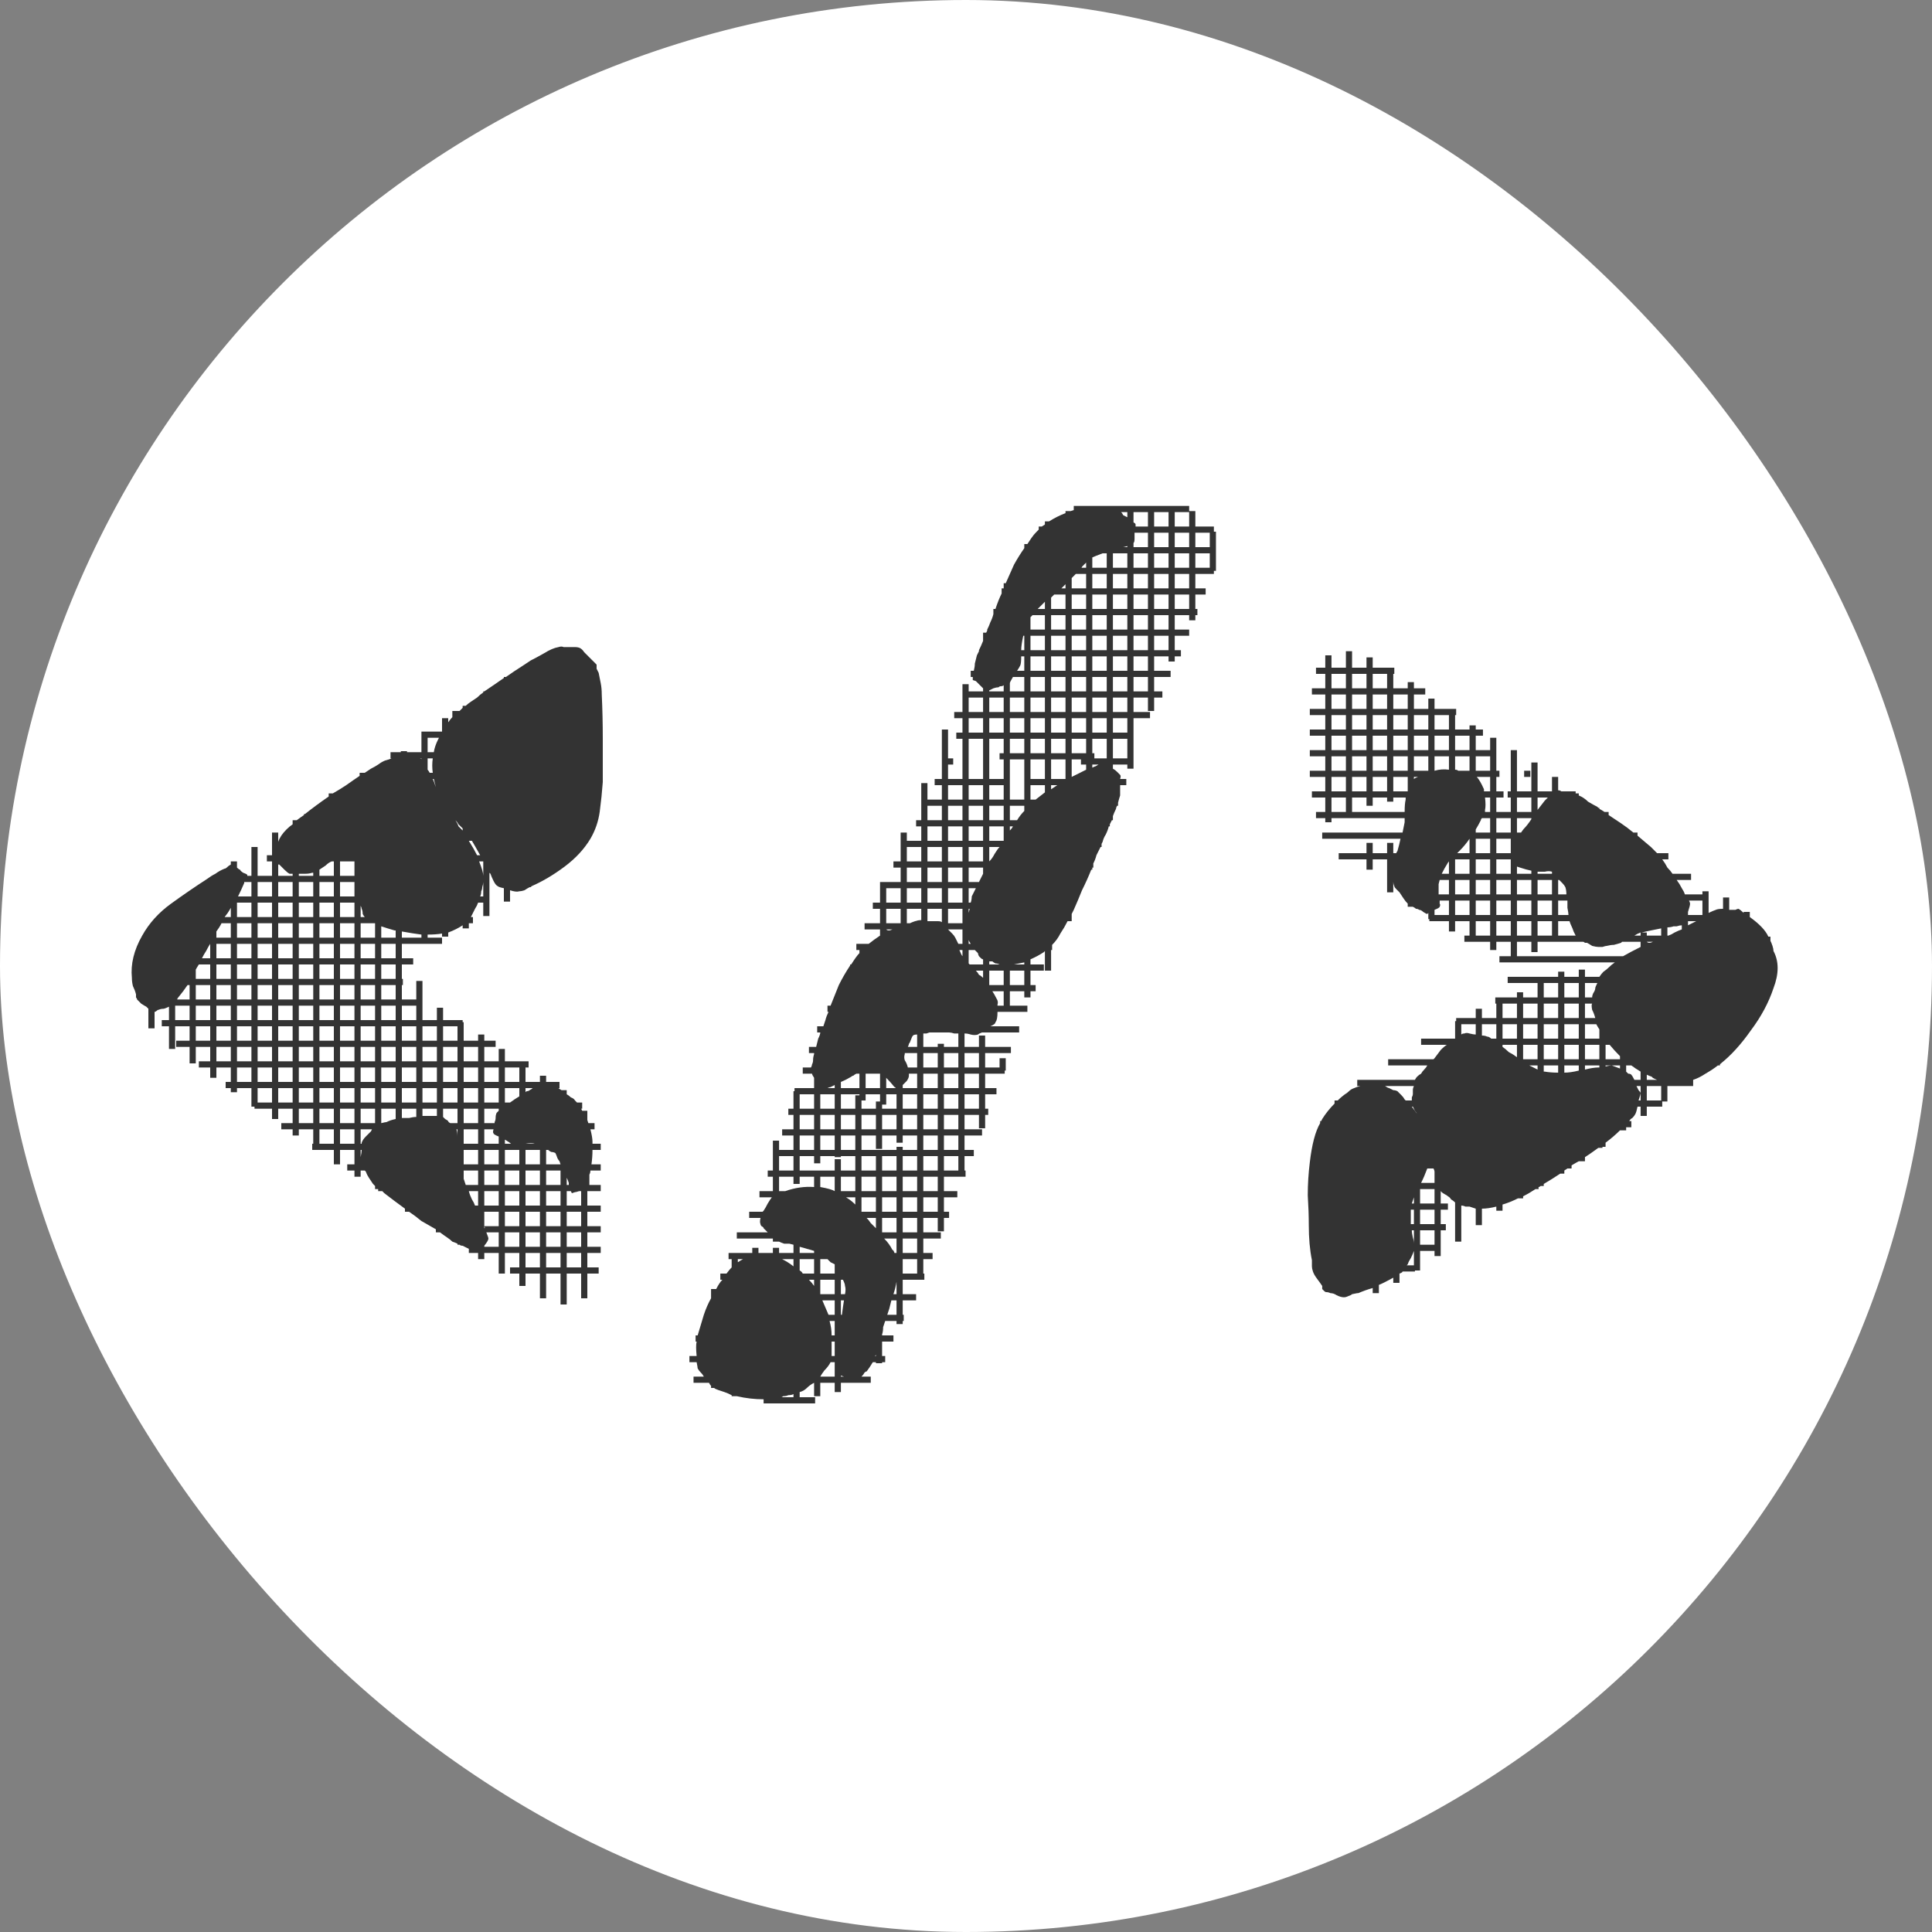 <svg width="75" height="75" viewBox="0 0 75 75" fill="none" xmlns="http://www.w3.org/2000/svg">
<rect x="0" y="0" width="75" height="75" fill="#808080" stroke="none"/>
<rect width="75" height="75" rx="37.5" fill="white"/>
<path d="M9.2 42.4H8.96V42.24H8.76V42H8.96V41.44H8.4V41.84H8.16V41.44H7.72V41.2H8.16V40.64H7.6V41.28H7.36V40.64H6.84V40.4H7.36V39.84H6.8V40.72H6.56V39.84H6.28V39.6H6.56V39.08C6.507 39.107 6.44 39.133 6.36 39.16C6.28 39.16 6.213 39.173 6.16 39.2C6.133 39.2 6.107 39.213 6.08 39.24C6.053 39.267 6.027 39.28 6 39.28V39.92H5.76V39.16C5.707 39.107 5.68 39.08 5.68 39.08C5.627 39.053 5.56 39.013 5.48 38.96C5.427 38.907 5.373 38.853 5.32 38.8C5.32 38.773 5.307 38.747 5.28 38.72C5.28 38.693 5.28 38.653 5.28 38.6C5.253 38.493 5.213 38.387 5.16 38.28C5.133 38.173 5.12 38.067 5.12 37.96C5.067 37.427 5.2 36.88 5.52 36.32C5.787 35.84 6.16 35.427 6.64 35.08C7.12 34.733 7.587 34.413 8.04 34.12C8.147 34.04 8.253 33.973 8.36 33.92C8.467 33.84 8.587 33.773 8.72 33.72C8.747 33.72 8.773 33.707 8.8 33.68C8.853 33.627 8.907 33.587 8.96 33.56V33.44H9.2V33.68C9.253 33.733 9.293 33.76 9.32 33.76C9.32 33.787 9.36 33.827 9.44 33.88C9.52 33.907 9.573 33.933 9.6 33.96C9.6 33.987 9.6 34 9.6 34H9.76V32.88H10V34H10.56V33.44H10.36V33.2H10.56V32.32H10.8V32.68C10.853 32.52 10.96 32.36 11.12 32.2C11.2 32.12 11.28 32.053 11.36 32V31.84H11.52C11.627 31.76 11.72 31.693 11.8 31.64V31.6H11.84C12.107 31.387 12.413 31.16 12.76 30.92V30.8H12.92C13.107 30.693 13.28 30.587 13.44 30.48C13.627 30.347 13.8 30.227 13.96 30.12V30H14.16C14.24 29.947 14.32 29.893 14.4 29.84C14.507 29.787 14.6 29.733 14.68 29.68C14.787 29.6 14.88 29.547 14.96 29.52C15.067 29.493 15.147 29.467 15.2 29.44H15.16V29.2H15.56V29.16H15.8V29.2H16.36V28.4H17.16V27.88H17.4V28.04C17.453 27.96 17.507 27.893 17.56 27.84V27.6H17.84C17.867 27.573 17.907 27.533 17.96 27.48V27.4H18.08C18.133 27.347 18.2 27.293 18.28 27.24C18.36 27.187 18.44 27.133 18.52 27.08C18.6 27 18.68 26.933 18.76 26.88V26.84H18.8C19.04 26.68 19.293 26.507 19.56 26.32V26.28H19.64C19.827 26.147 20.067 25.987 20.36 25.8C20.44 25.747 20.52 25.693 20.6 25.64C20.76 25.56 20.933 25.467 21.12 25.36C21.333 25.227 21.52 25.147 21.68 25.12C21.76 25.093 21.827 25.093 21.88 25.12C21.96 25.12 22.04 25.12 22.12 25.12C22.173 25.12 22.24 25.12 22.32 25.12C22.4 25.12 22.467 25.133 22.52 25.16C22.573 25.187 22.627 25.24 22.68 25.32C22.733 25.373 22.787 25.427 22.84 25.48C22.893 25.533 22.947 25.587 23 25.64C23.053 25.693 23.107 25.747 23.16 25.8C23.16 25.827 23.16 25.88 23.16 25.96C23.187 26.013 23.213 26.067 23.24 26.12C23.267 26.253 23.293 26.387 23.32 26.52C23.347 26.653 23.36 26.8 23.36 26.96C23.387 27.52 23.4 28.093 23.4 28.68C23.4 29.24 23.4 29.8 23.4 30.36C23.373 30.733 23.333 31.12 23.28 31.52C23.227 31.893 23.107 32.24 22.92 32.56C22.68 32.96 22.347 33.32 21.92 33.64C21.493 33.96 21.067 34.213 20.64 34.4C20.64 34.4 20.627 34.413 20.6 34.44H20.56C20.507 34.467 20.44 34.507 20.36 34.56C20.28 34.587 20.213 34.6 20.16 34.6C20.08 34.627 19.96 34.613 19.8 34.56V35H19.56V34.48C19.427 34.453 19.347 34.427 19.32 34.4C19.267 34.373 19.213 34.307 19.16 34.2C19.107 34.093 19.067 34 19.04 33.92L19 33.88V35.56H18.76V35.04H18.56C18.533 35.12 18.493 35.2 18.44 35.28C18.413 35.333 18.387 35.387 18.36 35.44C18.333 35.493 18.307 35.547 18.28 35.6H18.36V35.84H18.2V36.04H17.96V35.92C17.8 36.027 17.613 36.12 17.4 36.2V36.36H17.16V36.24C17 36.267 16.813 36.28 16.6 36.28V36.4H17.16V36.64H15.6V37.2H16.04V37.44H15.6V38H15.64V38.24H15.6V38.8H16.16V38.08H16.4V39.6H16.96V39.12H17.2V39.6H17.96V39.68H18V40.4H18.56V40.16H18.8V40.4H19.24V40.64H18.8V41.2H19.36V40.72H19.6V41.2H20.52V41.44H20.4V42H20.96V41.76H21.2V42H21.72V42.24H21.68C21.707 42.267 21.747 42.293 21.8 42.32H22V42.48C22.053 42.507 22.107 42.547 22.16 42.6C22.24 42.627 22.293 42.667 22.32 42.72L22.4 42.8H22.6V43.04H22.56L22.6 43.12H22.8V43.48L22.84 43.6H23.08V43.84H22.92C22.973 44.053 23 44.213 23 44.32V44.4H23.32V44.64H23C23 44.827 22.987 45.013 22.96 45.2H23.32V45.44H22.92C22.92 45.493 22.907 45.547 22.88 45.6C22.88 45.653 22.88 45.707 22.88 45.76C22.88 45.787 22.88 45.827 22.88 45.88C22.88 45.907 22.88 45.947 22.88 46H23.32V46.24H22.8V46.8H23.32V47.04H22.8V47.6H23.32V47.84H22.8V48.4H23.32V48.64H22.8V49.2H23.24V49.44H22.8V50.4H22.56V49.44H22V50.64H21.76V49.44H21.2V50.4H20.96V49.44H20.4V49.92H20.16V49.44H19.8V49.2H20.16V48.64H19.6V49.44H19.36V48.64H18.8V48.88H18.56V48.64H18.2V48.48L17.96 48.36C17.907 48.36 17.867 48.347 17.84 48.32H17.76V48.28C17.707 48.253 17.64 48.227 17.56 48.2C17.507 48.147 17.44 48.093 17.36 48.04C17.28 47.987 17.187 47.92 17.08 47.84H16.92V47.72C16.733 47.613 16.547 47.507 16.36 47.4C16.2 47.267 16.04 47.147 15.88 47.04H15.72V46.92C15.427 46.707 15.16 46.507 14.92 46.32C14.893 46.293 14.867 46.267 14.84 46.24H14.68V46.16H14.56V46.04C14.533 46.013 14.507 45.987 14.48 45.96C14.427 45.88 14.373 45.8 14.32 45.72C14.267 45.64 14.227 45.56 14.2 45.48C14.2 45.48 14.187 45.467 14.16 45.44H14V45.68H13.76V45.44H13.48V45.2H13.76V44.64H13.2V45.2H12.96V44.64H12.12V44.4H12.16V43.84H11.6V44.08H11.36V43.84H10.92V43.6H11.36V43.04H10.8V43.44H10.56V43.04H9.88V42.96H9.76V42.24H9.2V42.4ZM17 28.72L17.04 28.64H16.6V29.2H16.84C16.867 29.04 16.92 28.88 17 28.72ZM16.28 29.44C16.333 29.44 16.36 29.453 16.36 29.48V29.44H16.28ZM16.6 29.88C16.627 29.907 16.653 29.947 16.68 30H16.8C16.773 29.813 16.773 29.627 16.8 29.44H16.6V29.88ZM16.8 30.24C16.827 30.293 16.867 30.4 16.92 30.56C16.893 30.453 16.867 30.347 16.84 30.24H16.8ZM17.68 31.84C17.733 31.92 17.773 32 17.8 32.08C17.853 32.133 17.907 32.187 17.96 32.24V32.16C17.907 32.107 17.853 32.053 17.8 32C17.773 31.947 17.733 31.893 17.68 31.84ZM18.52 33.2H18.64C18.507 32.96 18.4 32.773 18.32 32.64H18.2C18.333 32.853 18.44 33.04 18.52 33.2ZM12.88 33.44C12.8 33.467 12.72 33.52 12.64 33.6C12.56 33.653 12.48 33.707 12.4 33.76V34H12.96V33.44H12.88ZM13.2 34H13.76V33.48V33.44H13.2V34ZM18.76 34V33.44H18.6C18.707 33.707 18.76 33.893 18.76 34ZM10.84 33.56C10.84 33.56 10.827 33.56 10.8 33.56V34H11.36V33.92C11.307 33.92 11.267 33.92 11.24 33.92C11.187 33.893 11.12 33.84 11.04 33.76C10.96 33.68 10.893 33.613 10.84 33.56ZM12.12 33.88C12.04 33.907 11.947 33.92 11.84 33.92C11.76 33.92 11.68 33.92 11.6 33.92V34H12.16V33.88H12.12ZM9.48 34.28C9.4 34.467 9.32 34.64 9.24 34.8H9.76V34.24H9.48C9.48 34.267 9.48 34.28 9.48 34.28ZM10 34.8H10.56V34.24H10V34.8ZM10.8 34.8H11.36V34.24H10.8V34.8ZM11.6 34.8H12.16V34.24H11.6V34.8ZM12.4 34.8H12.96V34.24H12.4V34.8ZM13.2 34.8H13.76V34.24H13.2V34.8ZM18.68 34.6C18.68 34.68 18.667 34.747 18.64 34.8H18.76V34.24C18.76 34.293 18.747 34.36 18.72 34.44C18.72 34.493 18.707 34.547 18.68 34.6ZM9.2 35.6H9.76V35.04H9.2V35.6ZM10 35.6H10.56V35.04H10V35.6ZM10.8 35.6H11.36V35.04H10.8V35.6ZM11.6 35.6H12.16V35.04H11.6V35.6ZM12.4 35.6H12.96V35.04H12.4V35.6ZM13.2 35.6H13.76V35.04H13.2V35.6ZM14.04 35.28C14.04 35.253 14.027 35.213 14 35.16V35.6H14.16C14.133 35.573 14.107 35.533 14.08 35.48C14.08 35.4 14.067 35.333 14.04 35.28ZM8.84 35.44L8.72 35.6H8.96V35.24C8.933 35.293 8.893 35.36 8.84 35.44ZM8.4 36.4H8.96V35.84H8.6C8.547 35.947 8.48 36.053 8.4 36.16V36.4ZM9.2 36.4H9.76V35.84H9.2V36.4ZM10 36.4H10.56V35.84H10V36.4ZM10.8 36.4H11.36V35.84H10.8V36.4ZM11.6 36.4H12.16V35.84H11.6V36.4ZM12.4 36.4H12.96V35.84H12.4V36.4ZM13.2 36.4H13.76V35.84H13.2V36.4ZM14 36.4H14.56V35.84H14V36.4ZM15.32 36.12C15.133 36.067 14.96 36.013 14.8 35.96V36.4H15.36V36.12H15.32ZM15.6 36.4H16.36V36.28C16.147 36.253 15.893 36.213 15.6 36.16V36.4ZM7.84 37.2H8.16V36.64C8.107 36.72 8.053 36.813 8 36.92C7.947 37 7.893 37.093 7.84 37.2ZM8.4 37.2H8.96V36.64H8.4V37.2ZM9.2 37.2H9.76V36.64H9.2V37.2ZM10 37.2H10.56V36.64H10V37.2ZM10.8 37.2H11.36V36.64H10.8V37.2ZM11.6 37.2H12.16V36.64H11.6V37.2ZM12.4 37.2H12.96V36.64H12.4V37.2ZM13.2 37.2H13.76V36.64H13.2V37.2ZM14 37.2H14.56V36.64H14V37.2ZM14.8 37.2H15.36V36.64H14.8V37.2ZM7.6 38H8.16V37.44H7.72C7.667 37.52 7.627 37.587 7.6 37.64V38ZM8.4 38H8.96V37.44H8.4V38ZM9.2 38H9.76V37.44H9.2V38ZM10 38H10.56V37.44H10V38ZM10.8 38H11.36V37.44H10.8V38ZM11.6 38H12.16V37.44H11.6V38ZM12.4 38H12.96V37.44H12.4V38ZM13.2 38H13.76V37.44H13.2V38ZM14 38H14.56V37.44H14V38ZM14.8 38H15.36V37.44H14.8V38ZM6.92 38.72C6.893 38.747 6.88 38.773 6.88 38.8H7.36V38.24H7.28C7.173 38.4 7.053 38.56 6.92 38.72ZM7.6 38.8H8.16V38.24H7.6V38.8ZM8.4 38.8H8.96V38.24H8.4V38.8ZM9.2 38.8H9.76V38.24H9.2V38.8ZM10 38.8H10.56V38.24H10V38.8ZM10.8 38.8H11.36V38.24H10.8V38.8ZM11.6 38.8H12.16V38.24H11.6V38.8ZM12.4 38.8H12.96V38.24H12.4V38.8ZM13.2 38.8H13.76V38.24H13.2V38.8ZM14 38.8H14.56V38.24H14V38.8ZM14.8 38.8H15.36V38.24H14.8V38.8ZM6.8 39.6H7.36V39.04H6.8V39.6ZM7.6 39.6H8.16V39.04H7.6V39.6ZM8.4 39.6H8.96V39.04H8.4V39.6ZM9.2 39.6H9.76V39.04H9.2V39.6ZM10 39.6H10.56V39.04H10V39.6ZM10.8 39.6H11.36V39.04H10.8V39.6ZM11.6 39.6H12.16V39.04H11.6V39.6ZM12.4 39.6H12.96V39.04H12.4V39.6ZM13.2 39.6H13.76V39.04H13.2V39.6ZM14 39.6H14.56V39.04H14V39.6ZM14.8 39.6H15.36V39.04H14.8V39.6ZM15.6 39.6H16.16V39.04H15.6V39.6ZM7.6 40.4H8.16V39.84H7.6V40.4ZM8.4 40.4H8.96V39.84H8.4V40.4ZM9.2 40.4H9.76V39.84H9.2V40.4ZM10 40.4H10.56V39.84H10V40.4ZM10.8 40.4H11.36V39.84H10.8V40.4ZM11.6 40.4H12.16V39.84H11.6V40.4ZM12.4 40.4H12.96V39.84H12.4V40.4ZM13.2 40.4H13.76V39.84H13.2V40.4ZM14 40.4H14.56V39.84H14V40.4ZM14.8 40.4H15.36V39.84H14.8V40.4ZM15.6 40.4H16.16V39.84H15.6V40.4ZM16.4 40.4H16.96V39.84H16.4V40.4ZM17.2 40.4H17.76V39.84H17.2V40.4ZM8.4 41.2H8.96V40.64H8.4V41.2ZM9.2 41.2H9.76V40.64H9.2V41.2ZM10 41.2H10.56V40.64H10V41.2ZM10.8 41.2H11.36V40.64H10.8V41.2ZM11.6 41.2H12.16V40.64H11.6V41.2ZM12.4 41.2H12.96V40.64H12.4V41.2ZM13.2 41.2H13.76V40.64H13.2V41.2ZM14 41.2H14.56V40.64H14V41.2ZM14.8 41.2H15.36V40.64H14.8V41.2ZM15.6 41.2H16.16V40.64H15.6V41.2ZM16.4 41.2H16.96V40.64H16.4V41.2ZM17.2 41.2H17.76V40.64H17.2V41.2ZM18 41.2H18.56V40.64H18V41.2ZM9.2 42H9.76V41.44H9.2V42ZM10 42H10.56V41.44H10V42ZM10.8 42H11.36V41.44H10.8V42ZM11.6 42H12.16V41.44H11.6V42ZM12.4 42H12.96V41.44H12.4V42ZM13.2 42H13.76V41.44H13.2V42ZM14 42H14.56V41.44H14V42ZM14.8 42H15.36V41.44H14.8V42ZM15.6 42H16.16V41.44H15.6V42ZM16.4 42H16.96V41.44H16.4V42ZM17.2 42H17.76V41.44H17.2V42ZM18 42H18.56V41.44H18V42ZM18.8 42H19.36V41.44H18.8V42ZM19.6 42H20.16V41.44H19.6V42ZM10 42.8H10.56V42.24H10V42.8ZM10.8 42.8H11.36V42.24H10.8V42.8ZM11.6 42.8H12.16V42.24H11.6V42.8ZM12.4 42.8H12.96V42.24H12.4V42.8ZM13.2 42.8H13.76V42.24H13.2V42.8ZM14 42.8H14.56V42.24H14V42.8ZM14.8 42.8H15.36V42.24H14.8V42.8ZM15.6 42.8H16.16V42.24H15.6V42.8ZM16.4 42.8H16.96V42.24H16.4V42.8ZM17.2 42.8H17.76V42.24H17.2V42.8ZM18 42.8H18.56V42.24H18V42.8ZM18.8 42.8H19.36V42.24H18.8V42.8ZM19.6 42.8H19.8C19.907 42.72 20.027 42.64 20.16 42.56V42.24H19.6V42.8ZM20.44 42.36C20.493 42.36 20.533 42.347 20.56 42.32C20.613 42.293 20.653 42.267 20.68 42.24H20.4V42.4L20.44 42.36ZM11.6 43.6H12.16V43.04H11.6V43.6ZM12.4 43.6H12.96V43.04H12.4V43.6ZM13.2 43.6H13.76V43.04H13.2V43.6ZM14 43.6H14.56V43.04H14V43.6ZM15 43.56C15.107 43.507 15.227 43.467 15.36 43.44V43.04H14.8V43.6C14.907 43.573 14.973 43.56 15 43.56ZM15.6 43.04V43.4C15.707 43.4 15.8 43.4 15.88 43.4C15.987 43.373 16.08 43.36 16.16 43.36V43.04H15.6ZM16.84 43.32C16.84 43.32 16.88 43.32 16.96 43.32V43.04H16.4V43.32C16.48 43.32 16.547 43.32 16.6 43.32C16.68 43.32 16.76 43.32 16.84 43.32ZM17.4 43.52C17.4 43.547 17.427 43.573 17.48 43.6H17.76V43.04H17.2V43.36C17.227 43.387 17.253 43.413 17.28 43.44C17.333 43.467 17.373 43.493 17.4 43.52ZM18 43.6H18.56V43.04H18V43.6ZM19.28 43.2C19.307 43.173 19.333 43.147 19.36 43.12V43.04H18.8V43.6H19.2V43.56C19.227 43.507 19.24 43.453 19.24 43.4C19.24 43.32 19.253 43.253 19.28 43.2ZM12.4 44.4H12.96V43.84H12.4V44.4ZM13.2 44.4H13.76V43.84H13.2V44.4ZM14.4 43.92C14.4 43.92 14.413 43.893 14.44 43.84H14V44.4H14.04C14.04 44.373 14.04 44.36 14.04 44.36C14.067 44.28 14.12 44.2 14.2 44.12C14.28 44.04 14.347 43.973 14.4 43.92ZM17.72 43.84C17.747 43.92 17.76 44.013 17.76 44.12C17.76 44.2 17.76 44.253 17.76 44.28V43.84H17.72ZM18 44.4H18.56V43.84H18V44.4ZM19.16 44C19.133 43.973 19.133 43.92 19.16 43.84H18.8V44.4H19.36V44.12C19.227 44.067 19.16 44.027 19.16 44ZM19.84 44.4C19.813 44.373 19.733 44.32 19.6 44.24V44.4H19.92H19.84ZM20.76 44.4C20.68 44.373 20.56 44.373 20.4 44.4H20.76ZM14 45.2C14 45.12 14 45.027 14 44.92C14.027 44.787 14.04 44.693 14.04 44.64H14V45.2ZM18 45.2H18.56V44.64H18V45.2ZM18.8 45.2H19.36V44.64H18.8V45.2ZM19.6 45.2H20.16V44.64H19.6V45.2ZM20.4 45.2H20.96V44.64H20.4V45.2ZM21.56 44.76C21.507 44.733 21.453 44.72 21.4 44.72C21.347 44.693 21.307 44.667 21.28 44.64H21.2V45.2H21.76L21.72 45.08C21.693 45.053 21.667 45.013 21.64 44.96C21.613 44.88 21.587 44.813 21.56 44.76ZM18.08 46H18.56V45.44H18V45.76C18.027 45.84 18.053 45.92 18.08 46ZM18.8 46H19.36V45.44H18.8V46ZM19.6 46H20.16V45.44H19.6V46ZM20.4 46H20.96V45.44H20.4V46ZM21.2 46H21.76V45.44H21.2V46ZM22.08 45.92C22.053 45.84 22.027 45.773 22 45.72V46H22.08C22.08 45.947 22.08 45.92 22.08 45.92ZM18.56 46.8V46.24H18.2C18.227 46.347 18.267 46.453 18.32 46.56C18.373 46.64 18.413 46.72 18.44 46.8H18.56ZM18.8 46.8H19.36V46.24H18.8V46.8ZM19.6 46.8H20.16V46.24H19.6V46.8ZM20.4 46.8H20.96V46.24H20.4V46.8ZM21.2 46.8H21.76V46.24H21.2V46.8ZM22.2 46.32C22.2 46.32 22.187 46.293 22.16 46.24H22V46.8H22.56V46.24H22.48C22.4 46.267 22.347 46.28 22.32 46.28C22.24 46.307 22.2 46.32 22.2 46.32ZM18.8 47.6H19.36V47.04H18.8V47.56C18.8 47.613 18.8 47.653 18.8 47.68C18.827 47.68 18.827 47.653 18.8 47.6ZM19.6 47.6H20.16V47.04H19.6V47.6ZM20.4 47.6H20.96V47.04H20.4V47.6ZM21.2 47.6H21.76V47.04H21.2V47.6ZM22 47.6H22.56V47.04H22V47.6ZM18.96 48.08C18.96 48.133 18.907 48.227 18.8 48.36V48.4H19.36V47.84H18.88C18.933 47.973 18.96 48.053 18.96 48.08ZM19.6 48.4H20.16V47.84H19.6V48.4ZM20.4 48.4H20.96V47.84H20.4V48.4ZM21.2 48.4H21.76V47.84H21.2V48.4ZM22 48.4H22.56V47.84H22V48.4ZM20.4 49.2H20.96V48.64H20.4V49.2ZM21.2 49.2H21.76V48.64H21.2V49.2ZM22 49.2H22.56V48.64H22V49.2ZM31.603 48.56C31.523 48.533 31.43 48.507 31.323 48.48C31.243 48.453 31.15 48.427 31.043 48.4V48.64H31.603V48.56ZM43.763 20.08V19.88H43.523C43.55 19.907 43.577 19.947 43.603 20C43.657 20.027 43.71 20.053 43.763 20.08ZM44.083 20.36C44.083 20.36 44.083 20.387 44.083 20.44H44.563V19.88H44.003V20.28C44.057 20.307 44.083 20.333 44.083 20.36ZM44.803 20.44H45.363V19.88H44.803V20.44ZM44.003 21.08C44.003 21.08 44.003 21.093 44.003 21.12V21.24H44.563V20.68H44.043C44.043 20.733 44.043 20.813 44.043 20.92C44.043 21 44.03 21.053 44.003 21.08ZM44.803 21.24H45.363V20.68H44.803V21.24ZM45.603 21.24H46.163V20.68H45.603V21.24ZM46.403 21.24H46.963V20.68H46.403V21.24ZM43.603 21.24H43.563H43.763V21.2C43.657 21.227 43.603 21.24 43.603 21.24ZM42.403 22.04H42.963V21.48H42.803C42.59 21.56 42.457 21.613 42.403 21.64V22.04ZM43.203 22.04H43.763V21.48H43.203V22.04ZM44.003 22.04H44.563V21.48H44.003V22.04ZM44.803 22.04H45.363V21.48H44.803V22.04ZM45.603 22.04H46.163V21.48H45.603V22.04ZM46.403 22.04H46.963V21.48H46.403V22.04ZM42.003 22C42.003 22.027 41.99 22.04 41.963 22.04H42.163V21.84C42.137 21.867 42.11 21.893 42.083 21.92C42.057 21.947 42.03 21.973 42.003 22ZM41.603 22.84H42.163V22.28H41.763C41.737 22.307 41.683 22.36 41.603 22.44V22.84ZM42.403 22.84H42.963V22.28H42.403V22.84ZM43.203 22.84H43.763V22.28H43.203V22.84ZM44.003 22.84H44.563V22.28H44.003V22.84ZM44.803 22.84H45.363V22.28H44.803V22.84ZM45.603 22.84H46.163V22.28H45.603V22.84ZM41.363 22.84V22.68C41.23 22.813 41.177 22.867 41.203 22.84H41.363ZM40.803 23.64H41.363V23.08H40.923C40.897 23.107 40.857 23.147 40.803 23.2V23.64ZM41.603 23.64H42.163V23.08H41.603V23.64ZM42.403 23.64H42.963V23.08H42.403V23.64ZM43.203 23.64H43.763V23.08H43.203V23.64ZM44.003 23.64H44.563V23.08H44.003V23.64ZM44.803 23.64H45.363V23.08H44.803V23.64ZM45.603 23.64H46.163V23.08H45.603V23.64ZM40.443 23.48C40.39 23.533 40.337 23.587 40.283 23.64H40.563V23.36L40.443 23.48ZM40.003 24.44H40.563V23.88H40.083C40.003 23.96 39.977 23.987 40.003 23.96V24.44ZM40.803 24.44H41.363V23.88H40.803V24.44ZM41.603 24.44H42.163V23.88H41.603V24.44ZM42.403 24.44H42.963V23.88H42.403V24.44ZM43.203 24.44H43.763V23.88H43.203V24.44ZM44.003 24.44H44.563V23.88H44.003V24.44ZM44.803 24.44H45.363V23.88H44.803V24.44ZM39.763 25.24V24.68H39.723C39.67 24.92 39.643 25.107 39.643 25.24H39.763ZM40.003 25.24H40.563V24.68H40.003V25.24ZM40.803 25.24H41.363V24.68H40.803V25.24ZM41.603 25.24H42.163V24.68H41.603V25.24ZM42.403 25.24H42.963V24.68H42.403V25.24ZM43.203 25.24H43.763V24.68H43.203V25.24ZM44.003 25.24H44.563V24.68H44.003V25.24ZM44.803 25.24H45.363V24.68H44.803V25.24ZM39.603 25.84C39.577 25.893 39.537 25.96 39.483 26.04H39.763V25.48H39.643C39.643 25.667 39.63 25.787 39.603 25.84ZM40.003 26.04H40.563V25.48H40.003V26.04ZM40.803 26.04H41.363V25.48H40.803V26.04ZM41.603 26.04H42.163V25.48H41.603V26.04ZM42.403 26.04H42.963V25.48H42.403V26.04ZM43.203 26.04H43.763V25.48H43.203V26.04ZM44.003 26.04H44.563V25.48H44.003V26.04ZM39.203 26.84H39.763V26.28H39.323C39.243 26.413 39.203 26.493 39.203 26.52V26.84ZM40.003 26.84H40.563V26.28H40.003V26.84ZM40.803 26.84H41.363V26.28H40.803V26.84ZM41.603 26.84H42.163V26.28H41.603V26.84ZM42.403 26.84H42.963V26.28H42.403V26.84ZM43.203 26.84H43.763V26.28H43.203V26.84ZM44.003 26.84H44.563V26.28H44.003V26.84ZM38.763 26.68C38.71 26.68 38.643 26.693 38.563 26.72C38.51 26.747 38.457 26.773 38.403 26.8V26.84H38.963V26.6C38.937 26.627 38.897 26.64 38.843 26.64C38.817 26.64 38.79 26.653 38.763 26.68ZM37.603 27.64H38.163V27.08H37.603V27.64ZM38.403 27.64H38.963V27.08H38.403V27.64ZM39.203 27.64H39.763V27.08H39.203V27.64ZM40.003 27.64H40.563V27.08H40.003V27.64ZM40.803 27.64H41.363V27.08H40.803V27.64ZM41.603 27.64H42.163V27.08H41.603V27.64ZM42.403 27.64H42.963V27.08H42.403V27.64ZM43.203 27.64H43.763V27.08H43.203V27.64ZM37.603 28.44H38.163V27.88H37.603V28.44ZM38.403 28.44H38.963V27.88H38.403V28.44ZM39.203 28.44H39.763V27.88H39.203V28.44ZM40.003 28.44H40.563V27.88H40.003V28.44ZM40.803 28.44H41.363V27.88H40.803V28.44ZM41.603 28.44H42.163V27.88H41.603V28.44ZM42.403 28.44H42.963V27.88H42.403V28.44ZM43.203 28.44H43.763V27.88H43.203V28.44ZM37.603 30.24H38.163V28.68H37.603V30.24ZM38.803 29.24H38.963V28.68H38.403V30.24H38.963V29.48H38.803V29.24ZM39.203 29.24H39.763V28.68H39.203V29.24ZM40.003 29.24H40.563V28.68H40.003V29.24ZM40.803 29.24H41.363V28.68H40.803V29.24ZM41.603 29.24H42.163V28.68H41.603V29.24ZM42.483 29.24V29.44H42.963V28.68H42.403V29.24H42.483ZM43.203 29.44H43.763V28.68H43.203V29.44ZM39.203 31.04H39.763V29.48H39.203V31.04ZM40.003 30.24H40.563V29.48H40.003V30.24ZM40.803 30.24H41.363V29.48H40.803V30.24ZM41.963 29.68V29.48H41.603V30.16C41.817 30.053 42.003 29.96 42.163 29.88V29.68H41.963ZM42.483 29.76C42.51 29.76 42.563 29.733 42.643 29.68H42.403V29.8L42.483 29.76ZM40.003 31.04H40.203C40.31 30.96 40.43 30.867 40.563 30.76V30.48H40.003V31.04ZM40.803 30.48V30.64C40.883 30.587 40.963 30.533 41.043 30.48H40.803ZM36.803 31.04H37.363V30.48H36.803V31.04ZM37.603 31.04H38.163V30.48H37.603V31.04ZM38.403 31.04H38.963V30.48H38.403V31.04ZM36.003 31.84H36.563V31.28H36.003V31.84ZM36.803 31.84H37.363V31.28H36.803V31.84ZM37.603 31.84H38.163V31.28H37.603V31.84ZM38.403 31.84H38.963V31.28H38.403V31.84ZM39.203 31.84H39.483C39.563 31.707 39.657 31.587 39.763 31.48V31.28H39.203V31.84ZM36.003 32.64H36.563V32.08H36.003V32.64ZM36.803 32.64H37.363V32.08H36.803V32.64ZM37.603 32.64H38.163V32.08H37.603V32.64ZM38.403 32.64H38.963V32.08H38.403V32.64ZM39.203 32.08V32.24C39.257 32.187 39.297 32.133 39.323 32.08H39.203ZM35.203 33.44H35.763V32.88H35.203V33.44ZM36.003 33.44H36.563V32.88H36.003V33.44ZM36.803 33.44H37.363V32.88H36.803V33.44ZM37.603 33.44H38.163V32.88H37.603V33.44ZM38.403 33.44C38.483 33.36 38.55 33.267 38.603 33.16C38.683 33.027 38.75 32.933 38.803 32.88H38.403V33.44ZM35.203 34.24H35.763V33.68H35.203V34.24ZM36.003 34.24H36.563V33.68H36.003V34.24ZM36.803 34.24H37.363V33.68H36.803V34.24ZM37.603 34.24H38.003C38.057 34.133 38.11 34.027 38.163 33.92V33.68H37.603V34.24ZM34.403 35.04H34.963V34.48H34.403V35.04ZM35.203 35.04H35.763V34.48H35.203V35.04ZM36.003 35.04H36.563V34.48H36.003V35.04ZM36.803 35.04H37.363V34.48H36.803V35.04ZM37.723 34.8C37.777 34.693 37.83 34.587 37.883 34.48H37.603V35.04H37.683C37.71 34.96 37.723 34.88 37.723 34.8ZM34.403 35.84H34.963V35.28H34.403V35.84ZM35.723 35.72H35.763V35.28H35.203V35.84H35.323C35.377 35.813 35.443 35.787 35.523 35.76C35.603 35.733 35.67 35.72 35.723 35.72ZM36.203 35.76C36.257 35.76 36.323 35.76 36.403 35.76C36.483 35.76 36.537 35.773 36.563 35.8V35.28H36.003V35.76C36.137 35.76 36.203 35.76 36.203 35.76ZM36.803 35.84H37.363V35.28H36.803V35.84ZM37.603 35.44L37.643 35.28H37.603V35.44ZM34.403 36.08C34.457 36.133 34.537 36.133 34.643 36.08H34.403ZM37.083 36.4C37.11 36.453 37.15 36.533 37.203 36.64H37.363V36.08H36.803C36.857 36.133 36.91 36.187 36.963 36.24C37.017 36.293 37.057 36.347 37.083 36.4ZM37.603 36.64H37.683C37.63 36.56 37.603 36.507 37.603 36.48V36.64ZM37.243 36.88C37.297 37.013 37.337 37.093 37.363 37.12V36.88H37.243ZM37.963 37C37.937 36.973 37.897 36.933 37.843 36.88H37.603V37.4L37.643 37.44H38.163V37.24C38.137 37.24 38.11 37.227 38.083 37.2C38.057 37.173 38.03 37.147 38.003 37.12C37.977 37.067 37.963 37.027 37.963 37ZM38.523 37.32C38.497 37.32 38.457 37.32 38.403 37.32V37.44H38.803C38.75 37.413 38.697 37.4 38.643 37.4C38.59 37.373 38.55 37.347 38.523 37.32ZM39.363 37.44H39.763V37.36C39.63 37.387 39.497 37.413 39.363 37.44ZM37.883 37.68C37.937 37.733 37.977 37.787 38.003 37.84C38.057 37.867 38.11 37.907 38.163 37.96V37.68H37.883ZM38.403 38.24H38.963V37.68H38.403V38.24ZM39.203 38.24H39.763V37.68H39.203V38.24ZM36.643 40.52V40.64H37.203V40.12H37.283C37.203 40.12 37.123 40.12 37.043 40.12C36.963 40.093 36.897 40.08 36.843 40.08H36.083L35.963 40.12C35.937 40.12 35.897 40.12 35.843 40.12V40.64H36.403V40.52H36.643ZM35.283 40.52C35.283 40.547 35.27 40.587 35.243 40.64H35.603V40.16C35.523 40.16 35.47 40.173 35.443 40.2C35.417 40.227 35.39 40.28 35.363 40.36C35.337 40.44 35.31 40.493 35.283 40.52ZM35.123 40.92C35.097 41 35.097 41.08 35.123 41.16C35.177 41.24 35.217 41.333 35.243 41.44H35.603V40.88H35.123V40.92ZM35.843 41.44H36.403V40.88H35.843V41.44ZM36.643 41.44H37.203V40.88H36.643V41.44ZM37.443 41.44H38.003V40.88H37.443V41.44ZM33.043 41.8C32.91 41.88 32.777 41.947 32.643 42V42.24H33.363V41.68H33.243C33.19 41.707 33.15 41.733 33.123 41.76C33.097 41.76 33.07 41.773 33.043 41.8ZM33.603 42.24H34.163V41.68H34.123H33.603V42.24ZM35.283 41.76C35.283 41.813 35.257 41.88 35.203 41.96C35.15 42.013 35.097 42.067 35.043 42.12V42.24H35.603V41.68H35.283V41.76ZM35.843 42.24H36.403V41.68H35.843V42.24ZM36.643 42.24H37.203V41.68H36.643V42.24ZM37.443 42.24H38.003V41.68H37.443V42.24ZM34.723 42.2C34.617 42.067 34.51 41.947 34.403 41.84V42.24H34.763C34.763 42.213 34.75 42.2 34.723 42.2ZM32.243 42.2C32.217 42.2 32.177 42.213 32.123 42.24H32.403V42.12L32.243 42.2ZM31.043 43.04H31.603V42.48H31.043V43.04ZM31.843 43.04H32.403V42.48H31.843V43.04ZM33.203 42.52H33.363V42.48H32.643V43.04H33.203V42.52ZM33.603 42.72H33.443V43.04H34.003V42.76H34.163V42.48H33.603V42.72ZM34.403 42.88H34.243V43.04H34.803V42.48H34.403V42.88ZM35.043 43.04H35.603V42.48H35.043V43.04ZM35.843 43.04H36.403V42.48H35.843V43.04ZM36.643 43.04H37.203V42.48H36.643V43.04ZM37.443 43.04H38.003V42.48H37.443V43.04ZM31.043 43.84H31.603V43.28H31.043V43.84ZM31.843 43.84H32.403V43.28H31.843V43.84ZM32.643 43.84H33.203V43.28H32.643V43.84ZM33.443 43.84H34.003V43.28H33.443V43.84ZM34.243 43.84H34.803V43.28H34.243V43.84ZM35.043 43.84H35.603V43.28H35.043V43.84ZM35.843 43.84H36.403V43.28H35.843V43.84ZM36.643 43.84H37.203V43.28H36.643V43.84ZM31.043 44.64H31.603V44.08H31.043V44.64ZM31.843 44.64H32.403V44.08H31.843V44.64ZM32.643 44.64H33.203V44.08H32.643V44.64ZM34.243 44.6H34.003V44.08H33.443V44.64H34.803V44.52H35.043V44.64H35.603V44.08H35.043V44.36H34.803V44.08H34.243V44.6ZM35.843 44.64H36.403V44.08H35.843V44.64ZM36.643 44.64H37.203V44.08H36.643V44.64ZM30.243 45.44H30.803V44.88H30.243V45.44ZM31.843 45.16H31.603V44.88H31.043V45.44H32.403V45H32.643V45.44H33.203V44.88H32.643V44.92H32.403V44.88H31.843V45.16ZM33.443 45.44H34.003V44.88H33.443V45.44ZM34.243 45.44H34.803V44.88H34.243V45.44ZM35.043 45.44H35.603V44.88H35.043V45.44ZM35.843 45.44H36.403V44.88H35.843V45.44ZM36.643 45.44H37.203V44.88H36.643V45.44ZM31.043 45.96H30.803V45.68H30.243V46.24H30.483C30.857 46.107 31.23 46.053 31.603 46.08V45.68H31.043V45.96ZM31.843 46.08C32.137 46.133 32.323 46.187 32.403 46.24V45.68H31.843V46.08ZM32.643 46.24H33.203V45.68H32.643V46.24ZM33.443 46.24H34.003V45.68H33.443V46.24ZM34.243 46.24H34.803V45.68H34.243V46.24ZM35.043 46.24H35.603V45.68H35.043V46.24ZM35.843 46.24H36.403V45.68H35.843V46.24ZM32.843 46.48C32.977 46.56 33.097 46.653 33.203 46.76V46.48H32.843ZM33.443 47.04H34.003V46.48H33.443V47.04ZM34.243 47.04H34.803V46.48H34.243V47.04ZM35.043 47.04H35.603V46.48H35.043V47.04ZM35.843 47.04H36.403V46.48H35.843V47.04ZM33.963 47.64L34.003 47.68V47.28H33.643C33.697 47.333 33.75 47.4 33.803 47.48C33.857 47.533 33.91 47.587 33.963 47.64ZM34.243 47.84H34.803V47.28H34.243V47.84ZM35.043 47.84H35.603V47.28H35.043V47.84ZM34.643 48.52C34.67 48.52 34.697 48.56 34.723 48.64H34.803V48.08H34.323C34.457 48.213 34.563 48.36 34.643 48.52ZM35.043 48.64H35.603V48.08H35.043V48.64ZM28.643 48.88V49C28.723 48.947 28.79 48.907 28.843 48.88H28.643ZM30.363 48.88C30.523 48.96 30.67 49.053 30.803 49.16V48.88H30.363ZM31.163 49.44H31.603V48.88H31.043V49.32C31.097 49.347 31.137 49.387 31.163 49.44ZM32.163 48.92C32.137 48.893 32.123 48.88 32.123 48.88H31.843V49.44H32.403V49.08C32.35 49.053 32.297 49.027 32.243 49C32.217 48.973 32.19 48.947 32.163 48.92ZM35.043 49.44H35.603V48.88H35.043V49.44ZM31.403 49.68C31.483 49.76 31.55 49.84 31.603 49.92V49.68H31.403ZM31.843 50.24H32.403V49.68H31.843V50.24ZM32.803 49.92C32.803 49.867 32.777 49.787 32.723 49.68H32.643V50.24H32.803C32.83 50.107 32.83 50 32.803 49.92ZM34.803 50.24V49.76C34.777 49.92 34.737 50.08 34.683 50.24H34.803ZM32.163 51.04H32.403V50.48H31.923C32.003 50.667 32.083 50.853 32.163 51.04ZM32.763 50.48H32.643V51.04H32.683C32.71 50.827 32.737 50.64 32.763 50.48ZM34.443 51.04H34.803V50.48H34.603C34.577 50.587 34.55 50.693 34.523 50.8C34.497 50.88 34.47 50.96 34.443 51.04ZM32.403 51.84V51.28H32.203C32.257 51.467 32.283 51.653 32.283 51.84H32.403ZM32.283 52.32C32.283 52.373 32.283 52.427 32.283 52.48C32.283 52.533 32.283 52.587 32.283 52.64H32.403V52.08H32.283C32.283 52.187 32.283 52.267 32.283 52.32ZM34.003 52.64V52.6L33.963 52.64H34.003ZM31.843 53.44H32.403V52.88H32.243C32.19 52.987 32.11 53.093 32.003 53.2C31.923 53.307 31.87 53.387 31.843 53.44ZM32.643 53.44H32.763C32.683 53.413 32.643 53.4 32.643 53.4V53.44ZM30.403 54.2C30.377 54.227 30.35 54.24 30.323 54.24H30.803V54.12C30.75 54.147 30.683 54.16 30.603 54.16C30.55 54.187 30.483 54.2 30.403 54.2ZM46.163 19.88H45.603V20.44H46.163V19.88ZM29.643 47C29.697 46.92 29.75 46.827 29.803 46.72C29.883 46.587 29.937 46.507 29.963 46.48H29.483V46.24H30.003V45.68H29.803V45.44H30.003V44.28H30.243V44.64H30.803V44.08H30.363V43.84H30.803V43.28H30.603V43.04H30.803V42.36H30.843V42.24H31.603V41.84C31.55 41.76 31.523 41.707 31.523 41.68H31.163V41.44H31.483C31.51 41.387 31.523 41.347 31.523 41.32C31.55 41.267 31.563 41.213 31.563 41.16C31.563 41.08 31.577 41 31.603 40.92V40.88H31.403V40.64H31.683C31.71 40.533 31.737 40.427 31.763 40.32C31.817 40.213 31.843 40.133 31.843 40.08H31.723V39.84H31.963C31.99 39.76 32.017 39.68 32.043 39.6C32.07 39.493 32.11 39.387 32.163 39.28H32.123V39.04H32.243C32.35 38.773 32.457 38.507 32.563 38.24C32.697 37.973 32.843 37.72 33.003 37.48V37.44H33.043C33.177 37.227 33.283 37.08 33.363 37V36.88H33.243V36.64H33.723C33.857 36.533 34.003 36.427 34.163 36.32V36.08H33.563V35.84H34.163V35.28H33.883V35.04H34.163V34.24H34.963V33.68H34.683V33.44H34.963V32.32H35.203V32.64H35.763V32.08H35.563V31.84H35.763V30.4H36.003V31.04H36.563V30.48H36.283V30.24H36.563V28.32H36.803V29.44H37.003V29.68H36.803V30.24H37.363V28.68H37.123V28.44H37.363V27.88H37.043V27.64H37.363V26.56H37.603V26.84H38.163V26.72C38.11 26.667 38.057 26.613 38.003 26.56C37.95 26.507 37.91 26.467 37.883 26.44C37.803 26.413 37.763 26.4 37.763 26.4C37.763 26.373 37.763 26.333 37.763 26.28H37.683V26.04H37.803C37.83 25.933 37.843 25.84 37.843 25.76C37.87 25.653 37.897 25.547 37.923 25.44C37.95 25.387 37.977 25.333 38.003 25.28V25.24C38.057 25.133 38.11 25.013 38.163 24.88V24.56H38.283L38.323 24.48V24.44C38.377 24.333 38.417 24.24 38.443 24.16C38.497 24.053 38.537 23.947 38.563 23.84V23.64H38.643C38.723 23.4 38.803 23.2 38.883 23.04V22.84H38.963V22.64H39.043C39.15 22.4 39.257 22.16 39.363 21.92C39.497 21.68 39.63 21.467 39.763 21.28V21.12H39.883C39.937 21.04 39.99 20.96 40.043 20.88C40.097 20.8 40.163 20.72 40.243 20.64C40.27 20.613 40.297 20.587 40.323 20.56V20.44H40.443L40.563 20.36V20.24H40.723C40.937 20.107 41.15 20 41.363 19.92V19.84H41.563L41.683 19.8V19.64H46.163V19.84H46.403V20.44H47.123V20.64H47.203V22.16H47.123V22.28H46.403V22.84H46.803V23.08H46.403V23.64H46.483V23.88H46.403V24.08H46.163V23.88H45.603V24.44H46.163V24.68H45.603V25.24H45.843V25.48H45.603V25.68H45.363V25.48H44.803V26.04H45.443V26.28H44.803V26.84H45.123V27.08H44.803V27.6H44.563V27.08H44.003V27.64H44.643V27.88H44.003V29.84H43.763V29.68H43.203V29.84C43.257 29.867 43.31 29.907 43.363 29.96C43.417 30.013 43.457 30.053 43.483 30.08C43.51 30.107 43.51 30.16 43.483 30.24H43.723V30.48H43.483C43.483 30.667 43.483 30.8 43.483 30.88C43.457 30.96 43.43 31.053 43.403 31.16V31.28H43.363C43.337 31.333 43.323 31.373 43.323 31.4C43.27 31.507 43.23 31.6 43.203 31.68V31.84H43.163C43.137 31.893 43.11 31.947 43.083 32V32.08H43.043C43.017 32.187 42.977 32.293 42.923 32.4C42.87 32.48 42.83 32.573 42.803 32.68L42.763 32.76V32.88H42.723C42.67 32.987 42.617 33.093 42.563 33.2C42.537 33.307 42.497 33.413 42.443 33.52V33.68H42.403V33.76H42.363C42.257 34.027 42.137 34.293 42.003 34.56C41.897 34.827 41.79 35.08 41.683 35.32C41.657 35.373 41.63 35.427 41.603 35.48V35.76H41.443C41.363 35.92 41.27 36.08 41.163 36.24C41.083 36.4 40.977 36.547 40.843 36.68V36.88H40.803V37.68H40.563V36.92L40.523 36.96C40.363 37.067 40.19 37.16 40.003 37.24V37.44H40.523V37.68H40.003V38.24H40.203V38.48H40.003V38.72H39.763V38.48H39.203V39.04H38.963V38.48H38.523C38.577 38.56 38.63 38.653 38.683 38.76C38.737 38.84 38.75 38.92 38.723 39C38.723 39 38.723 39.013 38.723 39.04H39.883V39.28H38.723C38.723 39.493 38.697 39.627 38.643 39.68C38.643 39.733 38.577 39.787 38.443 39.84H39.563V40.08H38.123C38.043 40.107 37.99 40.133 37.963 40.16C37.883 40.187 37.79 40.187 37.683 40.16C37.603 40.133 37.523 40.12 37.443 40.12V40.64H38.003V40.2H38.243V40.64H39.243V40.88H38.243V41.44H38.803V41.08H39.043V41.56H39.003V41.68H38.243V42.24H38.683V42.48H38.243V43.04H38.363V43.28H38.243V43.8H38.003V43.28H37.443V43.84H38.123V44.08H37.443V44.64H37.803V44.88H37.443V45.44H37.483V45.68H36.643V46.24H37.163V46.48H36.643V47.04H36.843V47.28H36.643V47.8H36.403V47.28H35.843V47.84H36.523V48.08H35.843V48.64H36.203V48.88H35.843V49.44H35.883V49.68H35.043V50.24H35.563V50.48H35.043V51.04H35.083V51.28H35.043V51.4H34.803V51.28H34.363C34.337 51.36 34.31 51.44 34.283 51.52C34.283 51.627 34.27 51.72 34.243 51.8V51.84H34.683V52.08H34.243V52.64H34.363V52.88H34.243V52.92H34.003V52.88H33.883C33.803 53.013 33.723 53.133 33.643 53.24C33.617 53.24 33.59 53.253 33.563 53.28C33.537 53.333 33.497 53.387 33.443 53.44H33.803V53.68H32.643V54.04H32.403V53.68H31.843V54.2H31.603V53.68C31.497 53.733 31.403 53.8 31.323 53.88C31.243 53.96 31.15 54.013 31.043 54.04V54.24H31.643V54.48H29.643V54.32C29.297 54.32 28.95 54.28 28.603 54.2H28.403V54.16C28.297 54.107 28.203 54.067 28.123 54.04C28.043 54.013 27.963 53.987 27.883 53.96C27.803 53.933 27.75 53.907 27.723 53.88H27.603V53.8C27.577 53.773 27.55 53.733 27.523 53.68H26.923V53.44H27.323C27.297 53.387 27.257 53.333 27.203 53.28C27.15 53.227 27.11 53.173 27.083 53.12C27.083 53.093 27.07 53.013 27.043 52.88H26.763V52.64H27.043C27.017 52.373 27.017 52.187 27.043 52.08H27.003V51.84H27.083C27.163 51.573 27.243 51.307 27.323 51.04C27.403 50.8 27.497 50.587 27.603 50.4V50.04H27.803C27.883 49.88 27.963 49.76 28.043 49.68H27.963V49.44H28.203C28.283 49.333 28.35 49.253 28.403 49.2V48.88H28.283V48.64H29.203V48.44H29.443V48.64H30.003V48.44H30.243V48.64H30.803V48.32L30.643 48.28C30.59 48.28 30.523 48.28 30.443 48.28C30.363 48.253 30.297 48.227 30.243 48.2H30.003V48.08H28.603V47.84H29.803C29.723 47.76 29.67 47.707 29.643 47.68C29.643 47.653 29.617 47.627 29.563 47.6C29.537 47.573 29.523 47.547 29.523 47.52C29.497 47.467 29.497 47.387 29.523 47.28H29.083V47.04H29.603L29.643 47ZM58.888 37.12H63.008C63.194 37.013 63.421 36.893 63.688 36.76V36.56H62.968L62.928 36.6C62.847 36.627 62.754 36.653 62.648 36.68C62.568 36.68 62.474 36.693 62.367 36.72C62.341 36.72 62.288 36.733 62.208 36.76C62.154 36.76 62.101 36.76 62.047 36.76C61.994 36.76 61.914 36.747 61.807 36.72C61.727 36.667 61.661 36.627 61.608 36.6C61.581 36.6 61.554 36.6 61.528 36.6C61.501 36.573 61.474 36.56 61.447 36.56H59.688V36.96H59.447V36.56H58.888V37.12ZM51.688 26.72H52.248V26.16H51.688V26.72ZM52.487 26.72H53.047V26.16H52.487V26.72ZM53.288 26.72H53.847V26.16H53.288V26.72ZM51.688 27.52H52.248V26.96H51.688V27.52ZM52.487 27.52H53.047V26.96H52.487V27.52ZM53.288 27.52H53.847V26.96H53.288V27.52ZM54.087 27.52H54.648V26.96H54.087V27.52ZM51.688 28.32H52.248V27.76H51.688V28.32ZM52.487 28.32H53.047V27.76H52.487V28.32ZM53.288 28.32H53.847V27.76H53.288V28.32ZM54.087 28.32H54.648V27.76H54.087V28.32ZM54.888 28.32H55.447V27.76H54.888V28.32ZM55.688 28.32H56.248V27.76H55.688V28.32ZM51.688 29.12H52.248V28.56H51.688V29.12ZM52.487 29.12H53.047V28.56H52.487V29.12ZM53.288 29.12H53.847V28.56H53.288V29.12ZM54.087 29.12H54.648V28.56H54.087V29.12ZM54.888 29.12H55.447V28.56H54.888V29.12ZM55.688 29.12H56.248V28.56H55.688V29.12ZM56.487 29.12H57.047V28.56H56.487V29.12ZM51.688 29.92H52.248V29.36H51.688V29.92ZM52.487 29.92H53.047V29.36H52.487V29.92ZM53.288 29.92H53.847V29.36H53.288V29.92ZM54.087 29.92H54.648V29.36H54.087V29.92ZM54.888 29.92H55.447V29.36H54.888V29.92ZM55.688 29.36V29.92C55.874 29.867 56.061 29.853 56.248 29.88V29.36H55.688ZM56.648 29.92H57.047V29.36H56.487V29.88C56.541 29.88 56.581 29.893 56.608 29.92C56.661 29.92 56.674 29.92 56.648 29.92ZM57.288 29.92H57.847V29.36H57.288V29.92ZM59.407 30.16H59.167V29.92H59.407V30.16ZM51.688 30.72H52.248V30.16H51.688V30.72ZM52.487 30.72H53.047V30.16H52.487V30.72ZM53.288 30.72H53.847V30.16H53.288V30.72ZM54.087 30.72H54.648V30.16H54.087V30.72ZM54.888 30.16V30.24C54.914 30.213 54.968 30.187 55.047 30.16H54.888ZM57.608 30.64V30.72H57.847V30.16H57.328C57.407 30.24 57.501 30.4 57.608 30.64ZM58.888 31.52H59.447V30.96H58.888V31.52ZM59.968 31.08C59.994 31.053 60.034 31.013 60.087 30.96H59.688V31.44C59.794 31.307 59.888 31.187 59.968 31.08ZM51.688 31.52H52.248V30.96H51.688V31.52ZM53.288 31.28H53.047V30.96H52.487V31.52H54.528C54.528 31.307 54.541 31.147 54.568 31.04C54.568 31.013 54.568 30.987 54.568 30.96H54.087V31.12H53.847V30.96H53.288V31.28ZM57.648 31.44C57.648 31.467 57.648 31.493 57.648 31.52H57.847V30.96H57.648C57.674 31.173 57.674 31.333 57.648 31.44ZM58.648 32.32V31.76H58.087V32.32H58.648ZM59.167 32.16C59.248 32.08 59.341 31.96 59.447 31.8V31.76H58.888V32.32H59.047C59.101 32.24 59.141 32.187 59.167 32.16ZM57.487 31.84C57.434 31.947 57.367 32.067 57.288 32.2V32.32H57.847V31.76H57.528C57.501 31.787 57.487 31.813 57.487 31.84ZM58.087 33.12H58.648V32.56H58.087V33.12ZM57.847 33.12V32.56H57.288V33.12H57.847ZM56.648 33.04C56.621 33.067 56.594 33.093 56.568 33.12H57.047V32.56C56.941 32.72 56.807 32.88 56.648 33.04ZM56.487 33.36V33.92H57.047V33.36H56.487ZM57.288 33.92H57.847V33.36H57.288V33.92ZM58.087 33.92H58.648V33.36H58.087V33.92ZM54.087 33.4V33.36V33.4ZM56.167 33.56C56.114 33.64 56.047 33.76 55.968 33.92H56.248V33.44C56.221 33.467 56.194 33.507 56.167 33.56ZM59.008 33.68C59.008 33.68 58.968 33.667 58.888 33.64V33.92H59.447V33.8C59.314 33.773 59.167 33.733 59.008 33.68ZM59.727 33.84H59.688V33.92H60.248V33.84C60.167 33.813 60.074 33.813 59.968 33.84C59.888 33.84 59.807 33.84 59.727 33.84ZM55.847 34.32C55.847 34.4 55.847 34.533 55.847 34.72H56.248V34.16H55.888L55.847 34.32ZM56.487 34.72H57.047V34.16H56.487V34.72ZM57.288 34.72H57.847V34.16H57.288V34.72ZM58.087 34.72H58.648V34.16H58.087V34.72ZM58.888 34.72H59.447V34.16H58.888V34.72ZM59.688 34.72H60.248V34.16H59.688V34.72ZM60.767 34.44C60.741 34.387 60.701 34.333 60.648 34.28C60.594 34.227 60.554 34.187 60.528 34.16H60.487V34.72H60.807C60.807 34.613 60.794 34.52 60.767 34.44ZM55.888 35.2C55.888 35.227 55.821 35.267 55.688 35.32V35.52H56.248V34.96H55.888C55.888 35.013 55.888 35.053 55.888 35.08C55.914 35.107 55.914 35.147 55.888 35.2ZM56.487 35.52H57.047V34.96H56.487V35.52ZM57.288 35.52H57.847V34.96H57.288V35.52ZM58.087 35.52H58.648V34.96H58.087V35.52ZM58.888 35.52H59.447V34.96H58.888V35.52ZM59.688 35.52H60.248V34.96H59.688V35.52ZM60.847 35.24C60.847 35.187 60.847 35.093 60.847 34.96H60.487V35.52H60.888C60.888 35.467 60.874 35.373 60.847 35.24ZM65.608 35.08C65.608 35.133 65.581 35.24 65.528 35.4V35.52H66.088V34.96H65.567C65.594 35.013 65.608 35.053 65.608 35.08ZM57.288 36.32H57.847V35.76H57.288V36.32ZM58.087 36.32H58.648V35.76H58.087V36.32ZM58.888 36.32H59.447V35.76H58.888V36.32ZM60.487 36.32H60.248V35.76H59.688V36.32H61.167C61.141 36.267 61.114 36.213 61.087 36.16C61.061 36.08 61.034 36.013 61.008 35.96C60.981 35.907 60.954 35.84 60.928 35.76H60.487V36.32ZM65.528 35.76V35.92C65.634 35.867 65.741 35.813 65.847 35.76H65.528ZM64.968 35.96C64.888 35.987 64.808 36 64.728 36V36.32H64.767C64.847 36.293 64.927 36.253 65.007 36.2C65.114 36.147 65.207 36.107 65.287 36.08V35.92C65.234 35.92 65.168 35.933 65.088 35.96C65.034 35.96 64.994 35.96 64.968 35.96ZM63.928 36.2V36.32H64.487V36.04C64.354 36.067 64.221 36.093 64.088 36.12C63.954 36.147 63.834 36.173 63.727 36.2H63.928ZM63.447 36.32H63.688V36.2C63.608 36.227 63.528 36.267 63.447 36.32ZM63.928 36.56C63.981 36.613 64.061 36.613 64.168 36.56H63.928ZM59.928 38.72H60.487V38.16H59.928V38.72ZM60.727 38.72H61.288V38.16H60.727V38.72ZM61.928 38.36C61.928 38.333 61.954 38.267 62.008 38.16H61.528V38.72H61.807C61.807 38.667 61.821 38.613 61.847 38.56C61.901 38.48 61.928 38.413 61.928 38.36ZM58.328 39.52H58.888V38.96H58.328V39.52ZM59.127 39.52H59.688V38.96H59.127V39.52ZM59.928 39.52H60.487V38.96H59.928V39.52ZM60.727 39.52H61.288V38.96H60.727V39.52ZM61.528 39.52H61.928C61.901 39.413 61.861 39.307 61.807 39.2C61.781 39.067 61.781 38.987 61.807 38.96H61.528V39.52ZM56.847 40.12C56.901 40.093 56.968 40.093 57.047 40.12C57.154 40.147 57.234 40.16 57.288 40.16V39.76H56.727V40.16C56.754 40.133 56.794 40.12 56.847 40.12ZM57.727 40.24C57.781 40.24 57.834 40.267 57.888 40.32H58.087V39.76H57.528V40.2C57.608 40.2 57.674 40.213 57.727 40.24ZM58.328 40.32H58.888V39.76H58.328V40.32ZM59.127 40.32H59.688V39.76H59.127V40.32ZM59.928 40.32H60.487V39.76H59.928V40.32ZM60.727 40.32H61.288V39.76H60.727V40.32ZM61.528 40.32H62.087V39.96C62.034 39.88 61.994 39.813 61.968 39.76H61.528V40.32ZM58.328 40.64C58.407 40.693 58.487 40.76 58.568 40.84C58.674 40.893 58.781 40.96 58.888 41.04V40.56H58.328V40.64ZM59.127 41.12H59.688V40.56H59.127V41.12ZM59.928 41.12H60.487V40.56H59.928V41.12ZM60.727 41.12H61.288V40.56H60.727V41.12ZM61.528 41.12H62.087V40.56H61.528V41.12ZM62.328 41.12H62.888V41C62.754 40.867 62.621 40.72 62.487 40.56H62.328V41.12ZM59.367 41.36C59.474 41.413 59.581 41.467 59.688 41.52V41.36H59.367ZM59.968 41.6C60.127 41.627 60.301 41.64 60.487 41.64V41.36H59.928V41.6H59.968ZM60.727 41.36V41.64C60.888 41.64 61.074 41.613 61.288 41.56V41.36H60.727ZM62.047 41.44C62.074 41.44 62.087 41.44 62.087 41.44V41.36H61.528V41.52C61.741 41.467 61.914 41.44 62.047 41.44ZM62.568 41.36C62.648 41.387 62.754 41.427 62.888 41.48V41.36H62.328V41.4C62.434 41.373 62.514 41.36 62.568 41.36ZM63.328 41.72C63.354 41.747 63.394 41.813 63.447 41.92H63.688V41.6C63.554 41.52 63.434 41.44 63.328 41.36H63.127V41.6C63.154 41.627 63.181 41.653 63.208 41.68C63.261 41.68 63.301 41.693 63.328 41.72ZM64.127 41.8C64.047 41.773 63.981 41.747 63.928 41.72V41.92H64.328C64.194 41.867 64.127 41.827 64.127 41.8ZM54.528 42.68L54.568 42.72H54.807C54.807 42.667 54.807 42.627 54.807 42.6C54.834 42.547 54.847 42.507 54.847 42.48C54.847 42.427 54.847 42.373 54.847 42.32C54.847 42.267 54.861 42.213 54.888 42.16H53.767C53.847 42.213 53.901 42.24 53.928 42.24C53.981 42.267 54.034 42.293 54.087 42.32C54.141 42.32 54.194 42.333 54.248 42.36C54.301 42.413 54.354 42.467 54.407 42.52C54.461 42.573 54.501 42.627 54.528 42.68ZM63.688 42.44C63.688 42.467 63.661 42.56 63.608 42.72H63.688V42.16H63.528C63.554 42.213 63.581 42.267 63.608 42.32C63.661 42.373 63.688 42.413 63.688 42.44ZM63.928 42.72H64.487V42.16H63.928V42.72ZM54.807 42.96C54.888 43.067 54.954 43.16 55.008 43.24C54.981 43.187 54.954 43.147 54.928 43.12C54.901 43.067 54.874 43.013 54.847 42.96H54.807ZM55.487 45.12C55.487 44.827 55.487 44.68 55.487 44.68C55.514 44.68 55.541 44.707 55.568 44.76C55.541 44.893 55.514 45.013 55.487 45.12ZM55.167 45.92H55.688V45.48C55.688 45.453 55.674 45.413 55.648 45.36H55.407C55.328 45.573 55.248 45.76 55.167 45.92ZM55.127 46.72H55.688V46.16H55.127V46.72ZM54.888 46.72V46.48C54.861 46.56 54.834 46.64 54.807 46.72H54.888ZM54.888 47.52V46.96H54.767C54.767 47.067 54.767 47.173 54.767 47.28C54.767 47.387 54.767 47.467 54.767 47.52H54.888ZM55.127 47.52H55.688V46.96H55.127V47.52ZM54.807 47.76C54.807 47.84 54.821 47.933 54.847 48.04C54.874 48.12 54.888 48.2 54.888 48.28V47.76H54.807ZM55.127 48.32H55.688V47.76H55.127V48.32ZM54.648 49.08C54.621 49.107 54.608 49.12 54.608 49.12H54.888V48.56C54.861 48.64 54.821 48.733 54.767 48.84C54.714 48.92 54.674 49 54.648 49.08ZM52.727 50.2H52.688L52.487 50.24C52.461 50.267 52.407 50.293 52.328 50.32C52.274 50.347 52.221 50.36 52.167 50.36C52.087 50.36 51.994 50.333 51.888 50.28C51.807 50.227 51.727 50.2 51.648 50.2C51.594 50.173 51.541 50.16 51.487 50.16C51.461 50.16 51.434 50.147 51.407 50.12C51.381 50.093 51.354 50.067 51.328 50.04C51.328 49.987 51.328 49.947 51.328 49.92C51.274 49.84 51.208 49.747 51.127 49.64C51.047 49.533 50.994 49.44 50.968 49.36C50.941 49.28 50.928 49.213 50.928 49.16C50.928 49.08 50.928 49 50.928 48.92C50.847 48.52 50.807 48.067 50.807 47.56C50.807 47.213 50.794 46.827 50.767 46.4C50.767 45.973 50.794 45.547 50.847 45.12C50.928 44.427 51.061 43.92 51.248 43.6V43.52H51.288L51.328 43.44C51.461 43.227 51.621 43.027 51.807 42.84V42.72H51.928C52.008 42.64 52.101 42.56 52.208 42.48C52.261 42.453 52.314 42.413 52.367 42.36C52.421 42.307 52.487 42.267 52.568 42.24C52.621 42.213 52.701 42.187 52.807 42.16H52.688V41.92H54.928C54.954 41.867 54.981 41.827 55.008 41.8C55.061 41.747 55.114 41.707 55.167 41.68C55.194 41.627 55.234 41.573 55.288 41.52C55.341 41.467 55.381 41.413 55.407 41.36H53.888V41.12H55.648L55.688 41.08C55.767 40.973 55.847 40.867 55.928 40.76C56.034 40.653 56.114 40.587 56.167 40.56H55.167V40.32H56.487V39.64H56.528V39.52H57.288V39.16H57.528V39.52H58.087V38.96H58.047V38.72H58.888V38.52H59.127V38.72H59.688V38.16H58.528V37.92H60.487V37.72H60.727V37.92H61.288V37.64H61.528V37.92H62.087C62.141 37.84 62.194 37.773 62.248 37.72C62.328 37.667 62.394 37.613 62.447 37.56C62.528 37.48 62.608 37.413 62.688 37.36H58.208V37.12H58.648V36.56H58.087V36.88H57.847V36.56H56.847V36.32H57.047V35.76H56.487V36.16H56.248V35.76H55.487V35.68H55.447V35.44L55.407 35.48C55.381 35.48 55.328 35.453 55.248 35.4C55.194 35.347 55.141 35.32 55.087 35.32C55.061 35.293 55.021 35.28 54.968 35.28C54.941 35.253 54.901 35.227 54.847 35.2H54.648V35.08C54.594 35.027 54.541 34.96 54.487 34.88C54.434 34.8 54.381 34.72 54.328 34.64C54.301 34.613 54.261 34.573 54.208 34.52C54.154 34.467 54.127 34.427 54.127 34.4C54.101 34.347 54.087 34.28 54.087 34.2C54.087 34.12 54.087 34.067 54.087 34.04V34.64H53.847V33.36H53.288V33.76H53.047V33.36H51.968V33.12H53.047V32.72H53.288V33.12H53.847V32.72H54.087V33.12H54.208C54.208 33.093 54.221 33.067 54.248 33.04C54.301 32.853 54.341 32.693 54.367 32.56H51.328V32.32H54.447C54.474 32.187 54.501 32.053 54.528 31.92C54.528 31.893 54.528 31.84 54.528 31.76H51.688V31.92H51.447V31.76H51.087V31.52H51.447V30.96H50.928V30.72H51.447V30.16H50.847V29.92H51.447V29.36H50.847V29.12H51.447V28.56H50.847V28.32H51.447V27.76H50.847V27.52H51.447V26.96H50.928V26.72H51.447V26.16H51.087V25.92H51.447V25.44H51.688V25.92H52.248V25.28H52.487V25.92H53.047V25.52H53.288V25.92H54.127V26.16H54.087V26.72H54.648V26.48H54.888V26.72H55.328V26.96H54.888V27.52H55.447V27.12H55.688V27.52H56.528V27.76H56.487V28.32H57.047V28.16H57.288V28.32H57.568V28.56H57.288V29.12H57.847V28.64H58.087V29.92H58.208V30.16H58.087V30.72H58.367V30.96H58.087V31.52H58.648V30.96H58.528V30.72H58.648V29.12H58.888V30.72H59.447V29.6H59.688V30.72H60.248V30.16H60.487V30.68C60.541 30.68 60.581 30.693 60.608 30.72C60.661 30.72 60.688 30.72 60.688 30.72H61.167V30.8H61.288V30.88C61.421 30.933 61.541 31.013 61.648 31.12C61.781 31.2 61.901 31.267 62.008 31.32L62.047 31.36H62.087V31.4C62.141 31.427 62.208 31.467 62.288 31.52H62.447V31.64C62.608 31.747 62.767 31.853 62.928 31.96C63.087 32.067 63.248 32.187 63.407 32.32H63.568V32.44C63.754 32.6 63.928 32.747 64.088 32.88C64.168 32.96 64.248 33.04 64.328 33.12H64.767V33.36H64.528C64.608 33.467 64.674 33.573 64.728 33.68C64.808 33.76 64.874 33.84 64.927 33.92H65.647V34.16H65.088C65.168 34.267 65.234 34.373 65.287 34.48C65.341 34.56 65.381 34.64 65.407 34.72H66.088V34.6H66.328V35.44C66.434 35.387 66.528 35.347 66.608 35.32C66.661 35.293 66.754 35.28 66.888 35.28V34.84H67.127V35.32C67.181 35.32 67.221 35.32 67.248 35.32C67.301 35.32 67.341 35.32 67.368 35.32C67.421 35.293 67.461 35.28 67.487 35.28C67.541 35.307 67.608 35.36 67.688 35.44V35.4H67.927V35.6C68.301 35.867 68.541 36.12 68.647 36.36H68.728V36.52C68.754 36.573 68.781 36.64 68.808 36.72C68.834 36.8 68.847 36.867 68.847 36.92C69.061 37.32 69.061 37.8 68.847 38.36C68.661 38.92 68.368 39.467 67.968 40C67.594 40.533 67.207 40.96 66.808 41.28L66.767 41.32V41.36H66.688C66.554 41.467 66.394 41.573 66.207 41.68C66.047 41.787 65.888 41.867 65.728 41.92V42.16H64.728V42.76H64.528V42.96H63.928V43.32H63.688V42.96H63.568C63.541 43.093 63.514 43.187 63.487 43.24C63.461 43.293 63.421 43.347 63.367 43.4C63.314 43.427 63.274 43.467 63.248 43.52H63.328V43.76H63.127V43.88H62.888C62.727 44.04 62.541 44.2 62.328 44.36V44.52H62.208V44.56H62.047C61.968 44.613 61.874 44.68 61.767 44.76C61.688 44.813 61.608 44.867 61.528 44.92V45.08H61.288C61.234 45.107 61.141 45.16 61.008 45.24V45.36H60.847L60.727 45.44V45.56H60.568C60.328 45.72 60.114 45.853 59.928 45.96V46.04H59.807C59.781 46.067 59.754 46.08 59.727 46.08V46.16H59.608C59.447 46.267 59.288 46.36 59.127 46.44V46.52H58.928C58.714 46.627 58.514 46.707 58.328 46.76V47H58.087V46.84C57.874 46.893 57.688 46.92 57.528 46.92V47.56H57.288V46.92C57.208 46.893 57.127 46.867 57.047 46.84C56.994 46.84 56.941 46.84 56.888 46.84C56.834 46.813 56.781 46.8 56.727 46.8V48.2H56.487V46.68C56.434 46.627 56.381 46.587 56.328 46.56C56.301 46.507 56.261 46.467 56.208 46.44C56.181 46.413 56.141 46.387 56.087 46.36C56.034 46.333 55.994 46.307 55.968 46.28C55.941 46.253 55.928 46.24 55.928 46.24V46.72H56.208V46.96H55.928V47.52H56.127V47.76H55.928V48.76H55.688V48.56H55.127V49.32H54.928V49.36H54.447C54.447 49.387 54.407 49.413 54.328 49.44V49.8H54.087V49.6C53.847 49.733 53.661 49.827 53.528 49.88V50.2H53.288V50C53.101 50.053 52.914 50.12 52.727 50.2Z" fill="#333333"/>
</svg>
